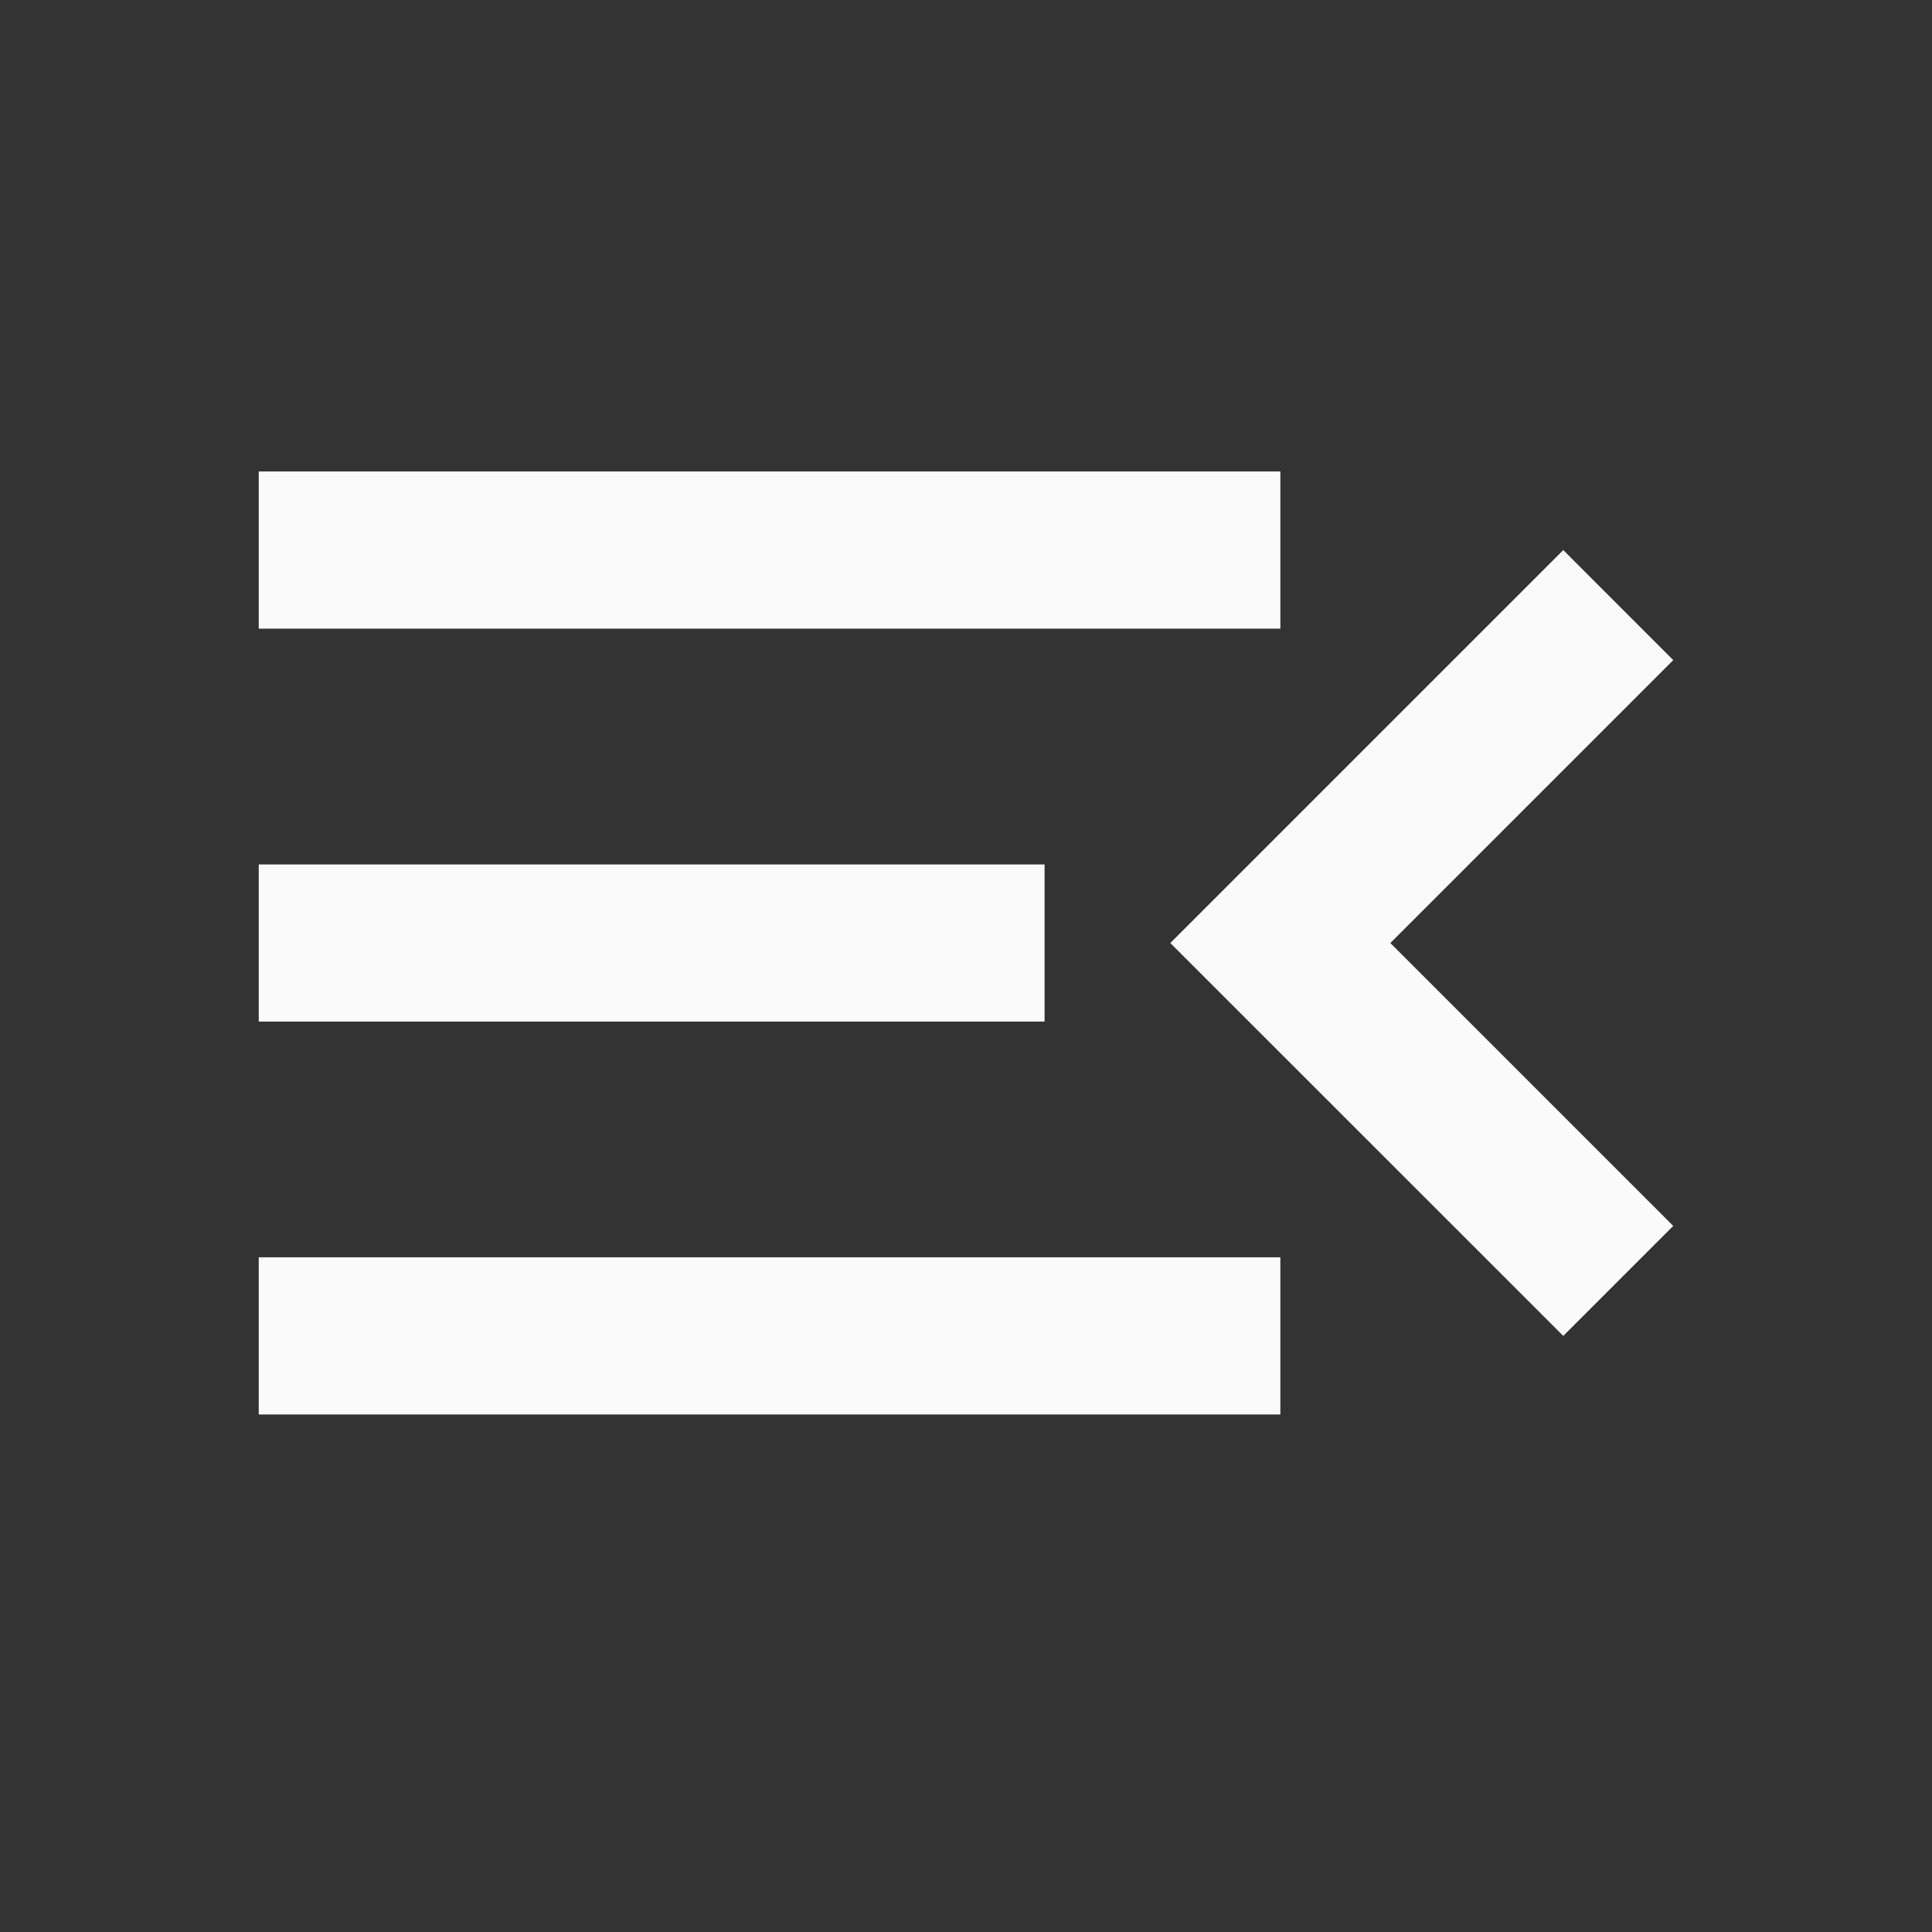 <svg width="28" height="28" viewBox="0 0 28 28" fill="none" xmlns="http://www.w3.org/2000/svg">
<rect x="0" y="0" width="28" height="28" fill="#333333" stroke="none"/>
<path d="M3.75 20.5V18.222H18.556V20.5H3.75ZM22.656 19.361L16.961 13.667L22.656 7.972L24.25 9.567L20.15 13.667L24.25 17.767L22.656 19.361ZM3.75 14.806V12.528H15.139V14.806H3.75ZM3.75 9.111V6.833H18.556V9.111H3.75Z" fill="#FAFAFA"/>
</svg>

